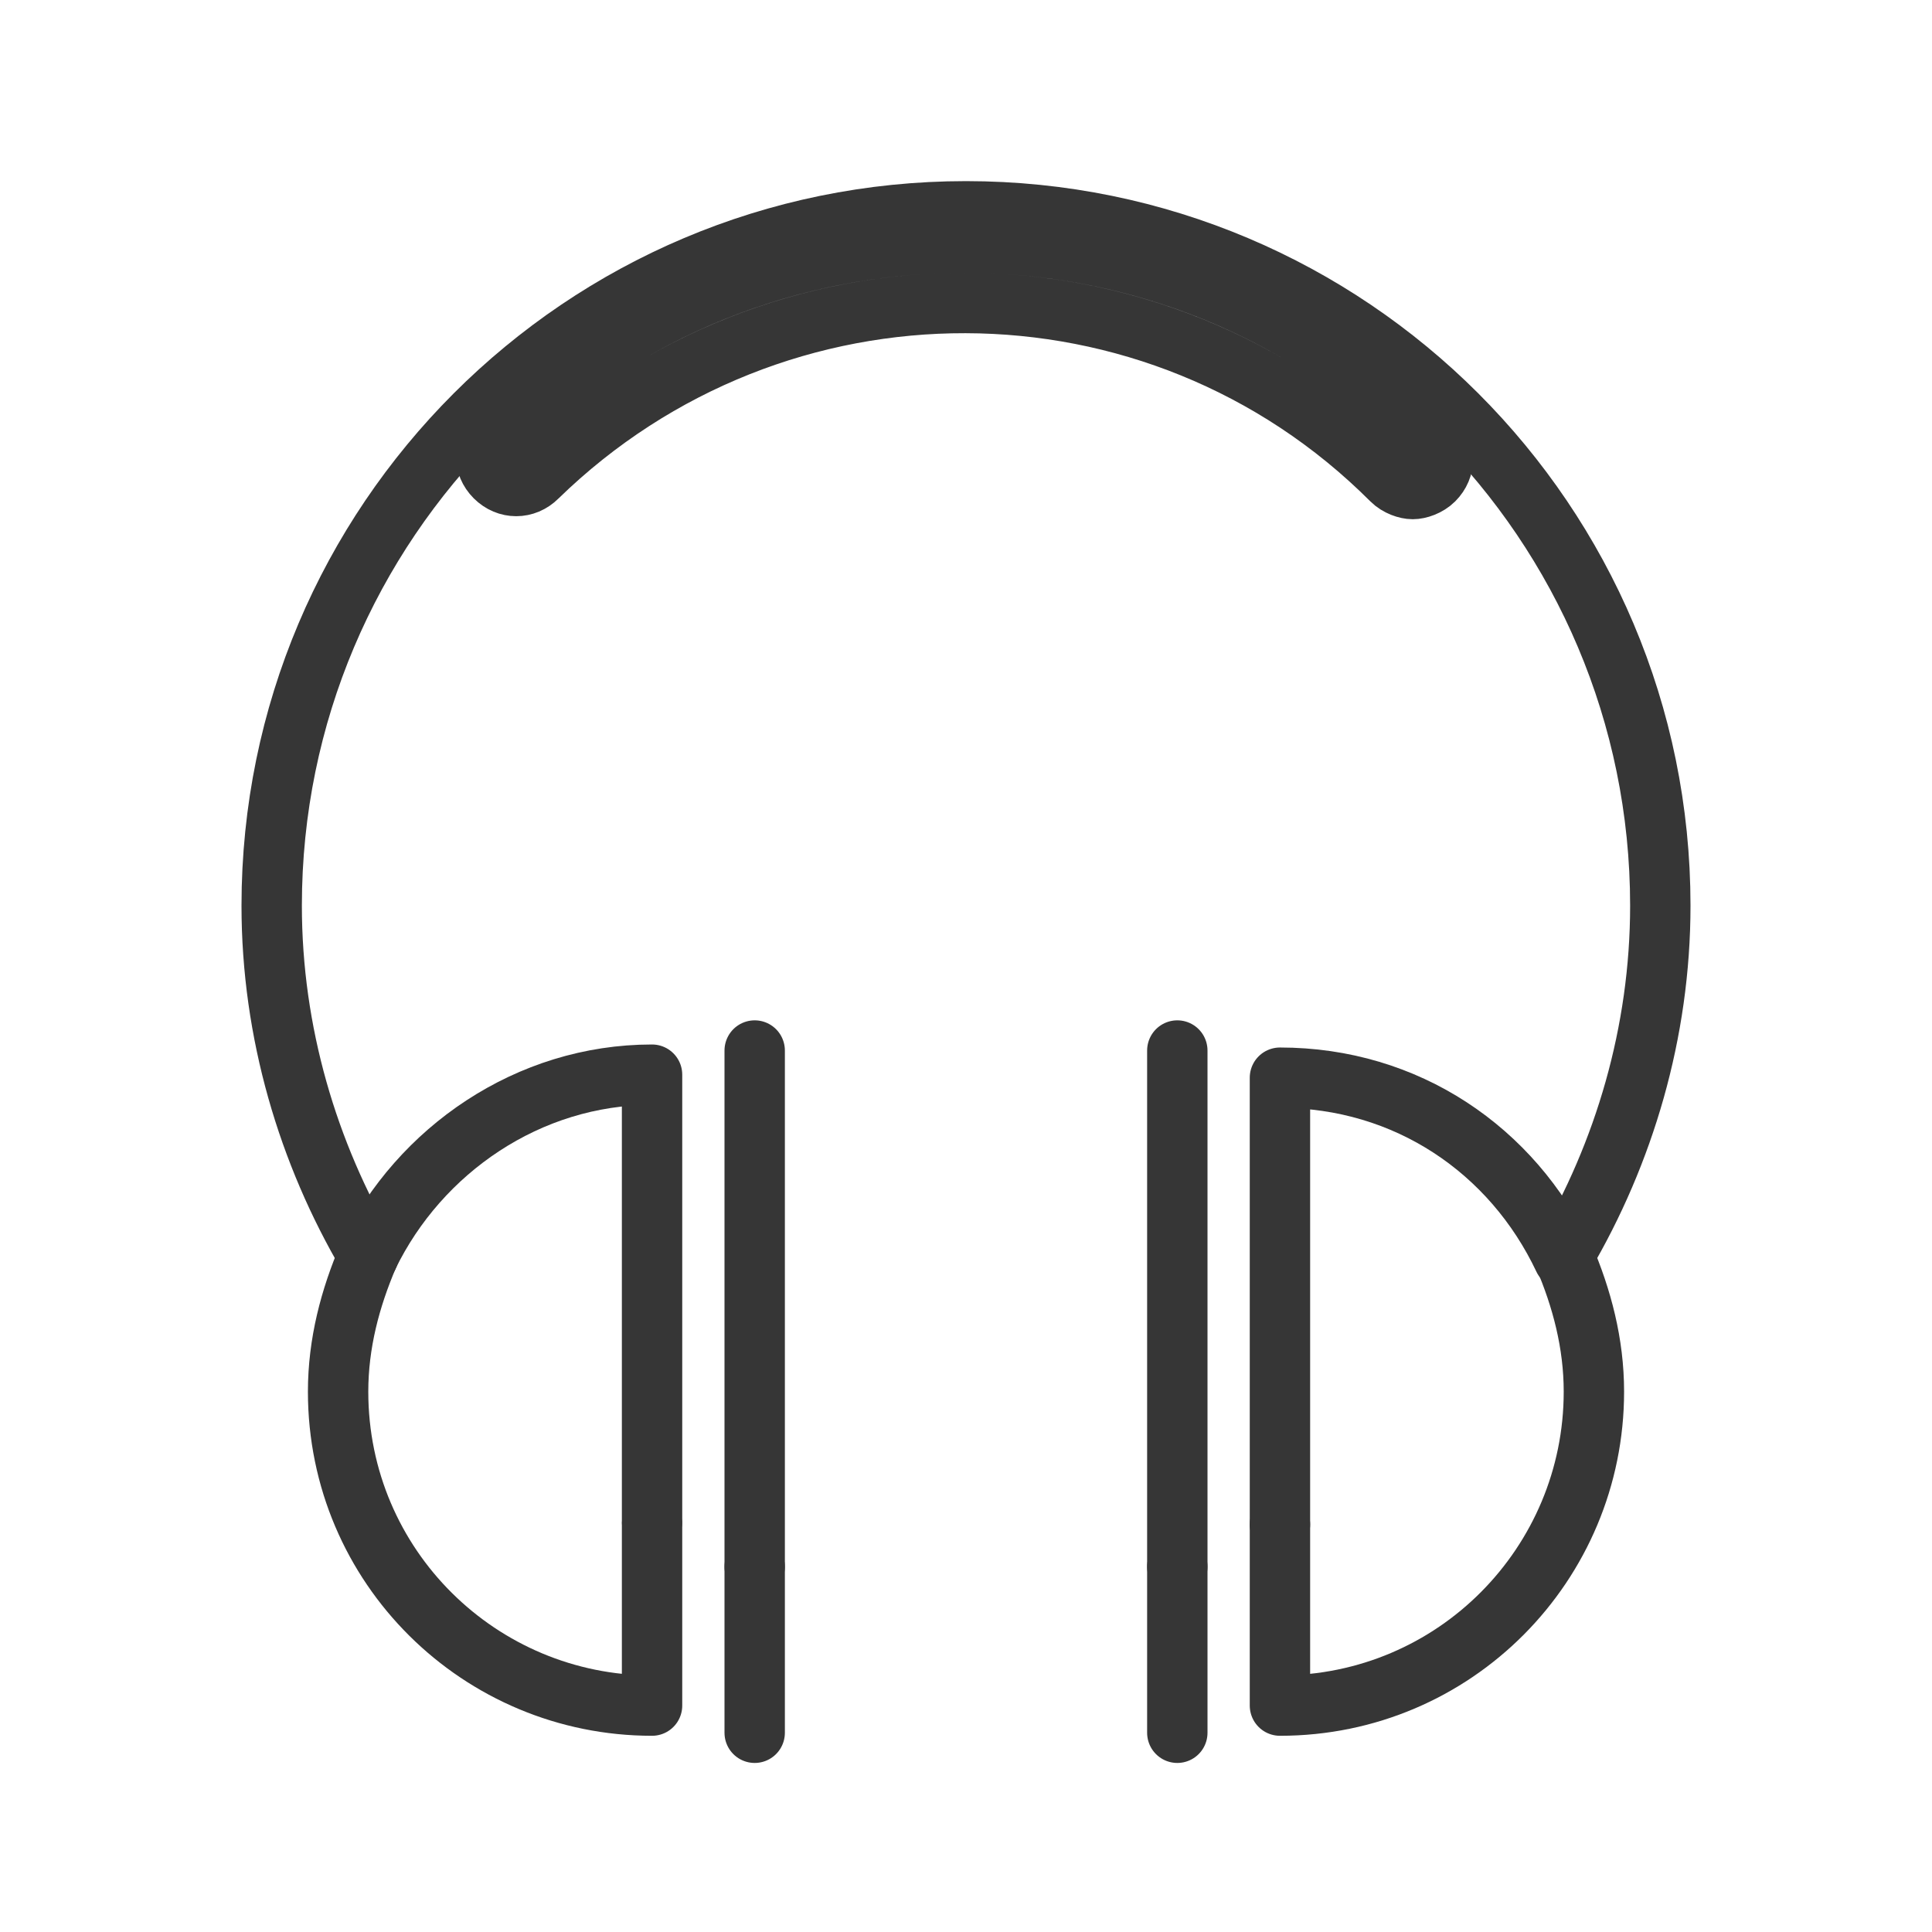 <?xml version="1.0" encoding="utf-8"?>
<!-- Generator: Adobe Illustrator 18.1.1, SVG Export Plug-In . SVG Version: 6.00 Build 0)  -->
<svg version="1.1" xmlns="http://www.w3.org/2000/svg" xmlns:xlink="http://www.w3.org/1999/xlink" x="0px" y="0px"
	 viewBox="0 0 64 64" enable-background="new 0 0 64 64" xml:space="preserve">
<g id="Layer_2" display="none">
	<rect x="-372" y="-133.5" display="inline" fill="#84C9F3" stroke="#000000" stroke-miterlimit="10" width="485" height="615.8"/>
</g>
<g id="Layer_1">
	<g>
		<path fill="none" stroke="#363636" stroke-width="2" stroke-linecap="round" stroke-linejoin="round" stroke-miterlimit="10" d="
			M51.8,41.6c2-3.4,3.2-7.4,3.2-11.6C55,17.3,44.7,7,32,7S9,17.3,9,30c0,4.2,1.2,8.2,3.2,11.6"/>
		<path fill="none" stroke="#363636" stroke-width="2" stroke-linecap="round" stroke-linejoin="round" stroke-miterlimit="10" d="
			M46.1,15.9c0.2,0.2,0.5,0.3,0.7,0.3s0.5-0.1,0.7-0.3c0.4-0.4,0.4-1,0-1.4C39,5.9,25,5.9,16.4,14.4c-0.4,0.4-0.4,1,0,1.4
			s1,0.4,1.4,0C25.7,8.1,38.3,8.1,46.1,15.9z"/>
		<path fill="none" stroke="#363636" stroke-width="2" stroke-linecap="round" stroke-linejoin="round" stroke-miterlimit="10" d="
			M12.2,41.6c1.7-3.5,5.3-6,9.4-6v14.8"/>
		<path fill="none" stroke="#363636" stroke-width="2" stroke-linecap="round" stroke-linejoin="round" stroke-miterlimit="10" d="
			M12.2,41.6c-0.6,1.4-1,2.9-1,4.5c0,5.8,4.7,10.4,10.4,10.4v-6"/>
		
			<line fill="none" stroke="#363636" stroke-width="2" stroke-linecap="round" stroke-linejoin="round" stroke-miterlimit="10" x1="25" y1="57.4" x2="25" y2="51.9"/>
		
			<line fill="none" stroke="#363636" stroke-width="2" stroke-linecap="round" stroke-linejoin="round" stroke-miterlimit="10" x1="25" y1="34.8" x2="25" y2="51.9"/>
		<path fill="none" stroke="#363636" stroke-width="2" stroke-linecap="round" stroke-linejoin="round" stroke-miterlimit="10" d="
			M42.4,50.5v6c5.8,0,10.4-4.7,10.4-10.4c0-1.6-0.4-3.1-1-4.5"/>
		<path fill="none" stroke="#363636" stroke-width="2" stroke-linecap="round" stroke-linejoin="round" stroke-miterlimit="10" d="
			M42.4,50.5V35.7c4.2,0,7.7,2.4,9.4,6"/>
		
			<line fill="none" stroke="#363636" stroke-width="2" stroke-linecap="round" stroke-linejoin="round" stroke-miterlimit="10" x1="39" y1="34.8" x2="39" y2="51.9"/>
		
			<line fill="none" stroke="#363636" stroke-width="2" stroke-linecap="round" stroke-linejoin="round" stroke-miterlimit="10" x1="39" y1="51.9" x2="39" y2="57.4"/>
	</g>
</g>
</svg>
